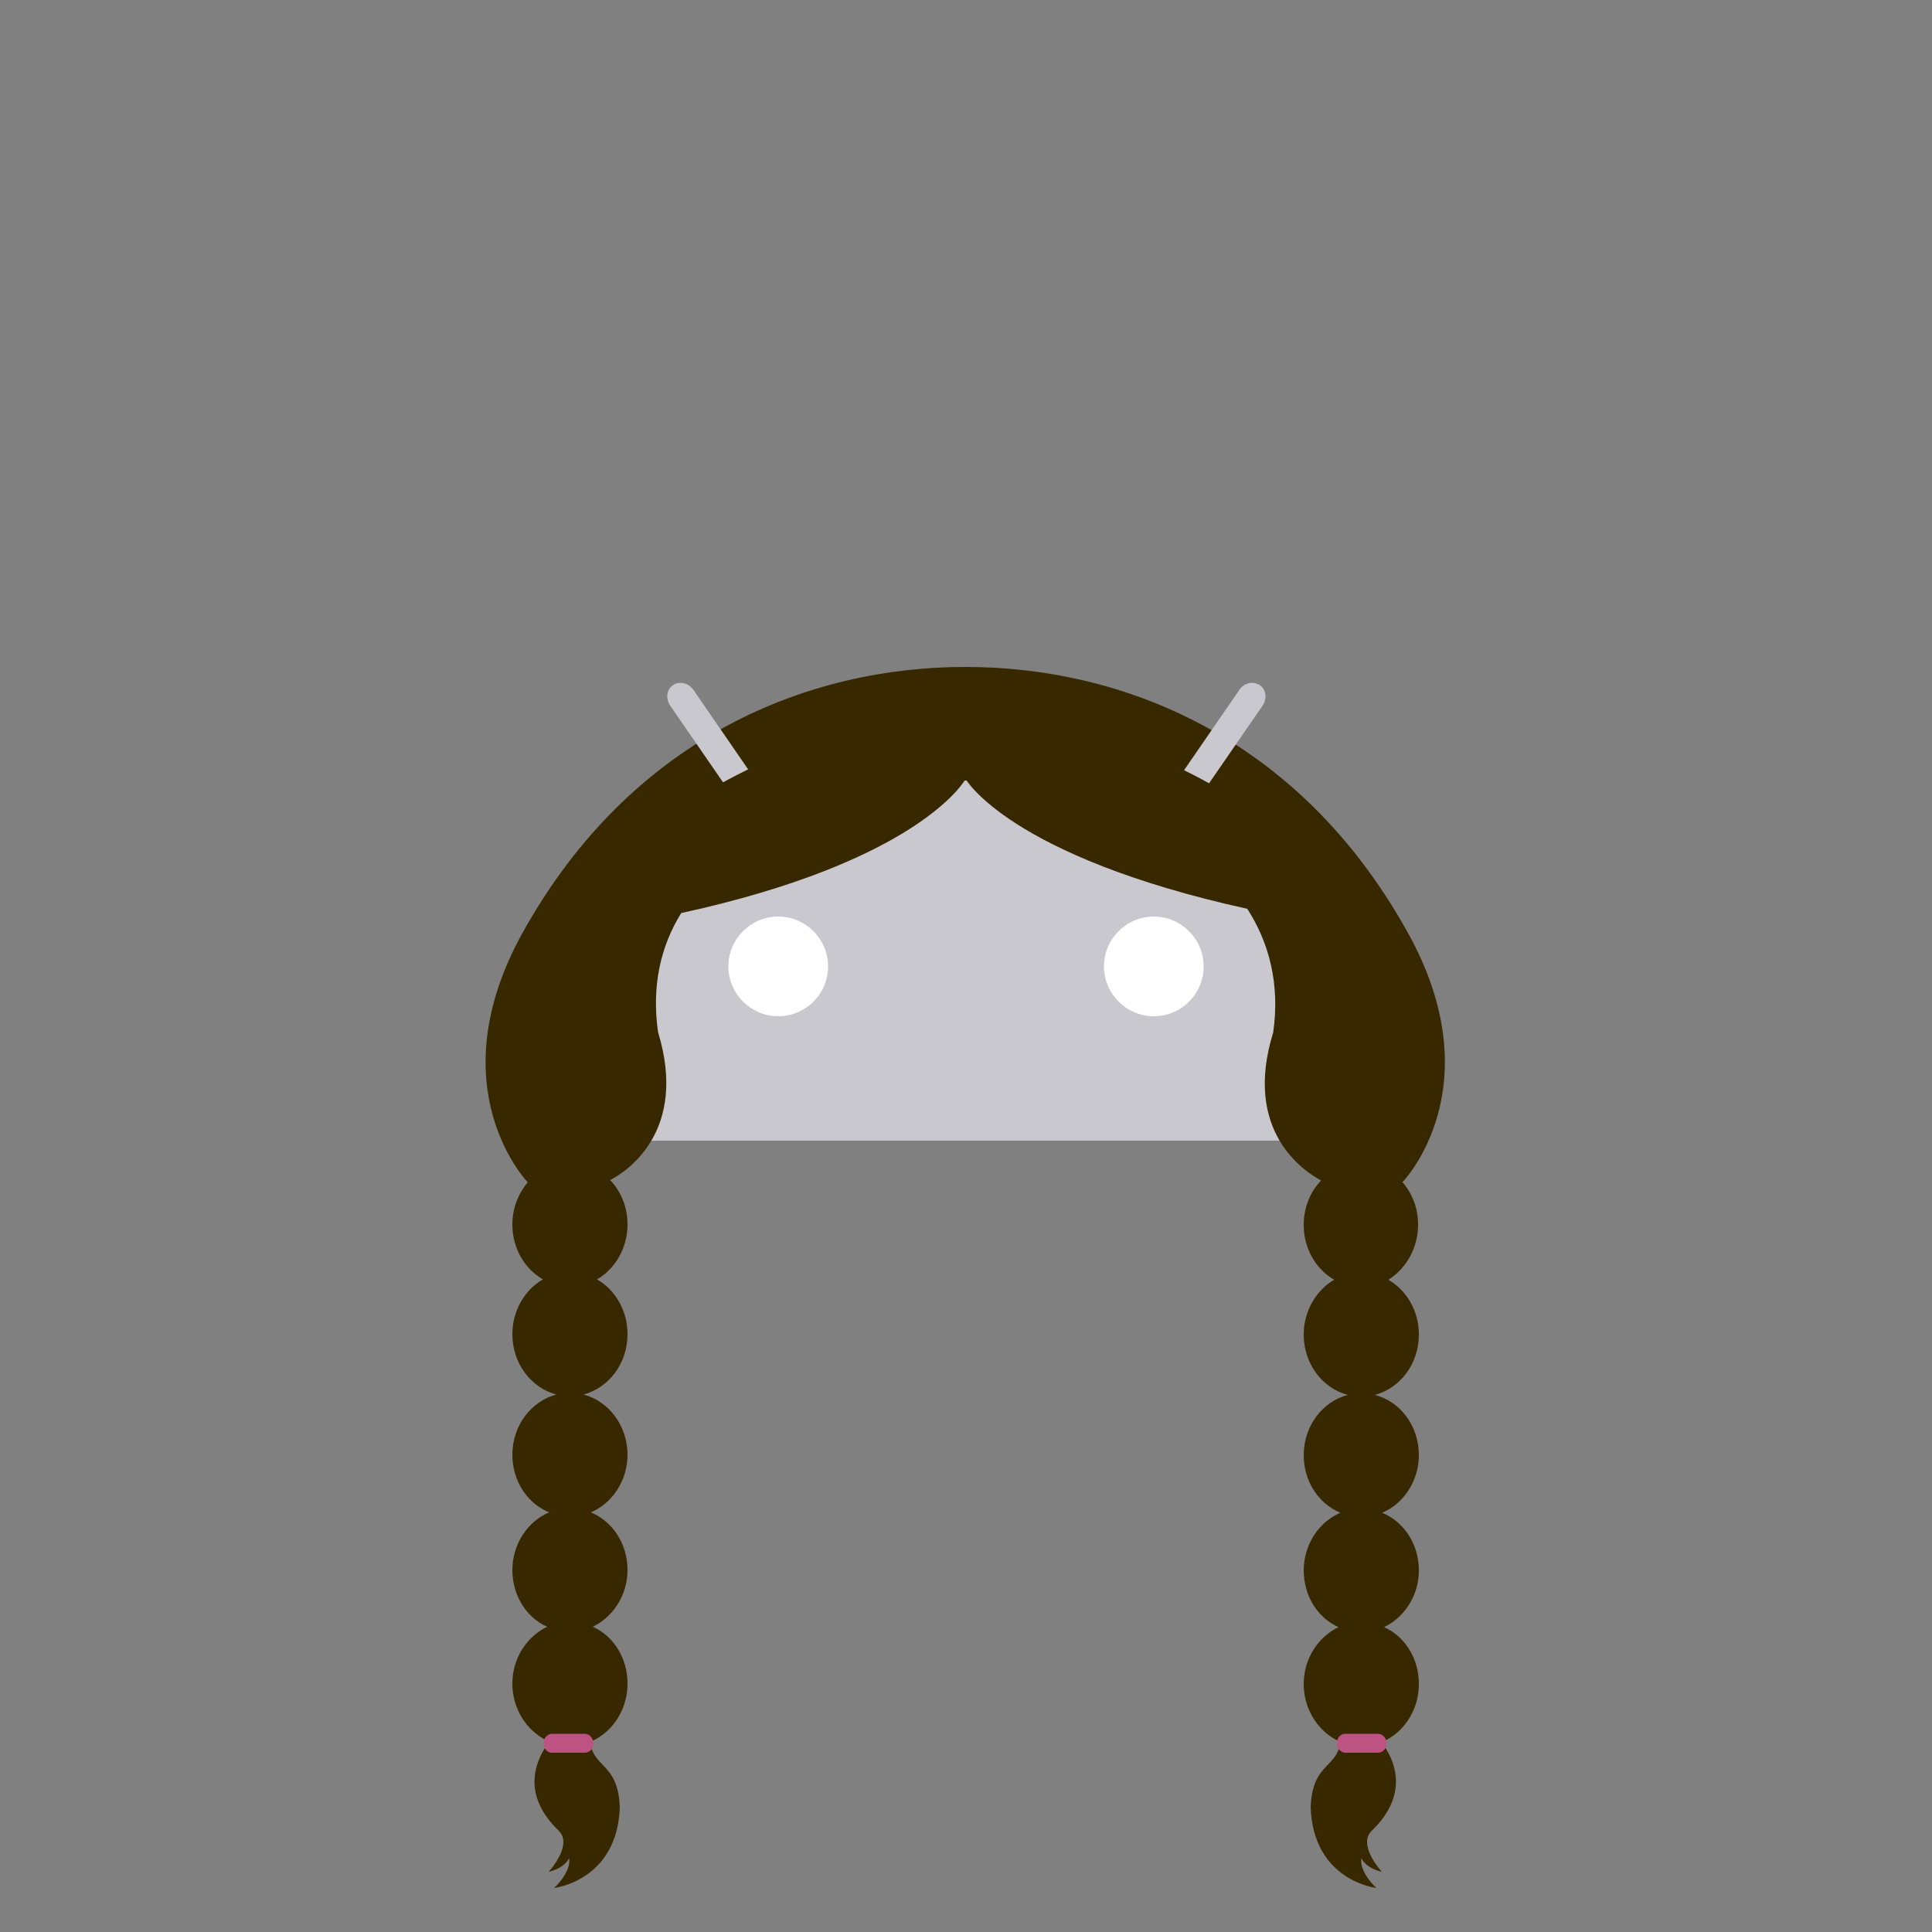 <?xml version="1.0" encoding="utf-8"?>
<!-- Generator: Adobe Illustrator 18.0.0, SVG Export Plug-In . SVG Version: 6.00 Build 0)  -->
<!DOCTYPE svg PUBLIC "-//W3C//DTD SVG 1.1//EN" "http://www.w3.org/Graphics/SVG/1.1/DTD/svg11.dtd">
<svg version="1.1" id="content" xmlns="http://www.w3.org/2000/svg" xmlns:xlink="http://www.w3.org/1999/xlink" x="0px" y="0px"
	 width="500px" height="500px" viewBox="0 0 500 500" enable-background="new 0 0 500 500" xml:space="preserve">
<rect x="0" y="0" width="500" height="500" fill="#808080" stroke="none"/>
<rect id="position" display="none" fill="none" stroke="#000000" width="500" height="500"/>
<g id="bounds" display="none">
	<rect x="0.2" y="80.2" display="inline" fill="none" stroke="#EAEAEA" stroke-miterlimit="10" width="499.5" height="499.5"/>
</g>
<g>
	<path id="hair" fill="#382800" d="M364.3,241.3c-28.3-51-74.3-68.7-114.5-68.7s-86.2,17.8-114.5,68.7c-22.4,40.3,1.3,64.7,1.3,64.7
		l10-2.2v-34.2l103.2,11.7L353,269.5v34.2l10,2.2C363,305.9,386.7,281.5,364.3,241.3z"/>
	<g>
		<path fill="#C9C8CE" d="M305.2,213.9l21.5-31.2c1.3-1.9,1-4.3-0.7-5.4c-1.7-1.1-4.1-0.6-5.3,1.3l-22.3,32.4c-14.7-5.8-31-9-48.3-9
			c-17.2,0-33.6,3.2-48.3,9l-22.3-32.4c-1.3-1.9-3.7-2.4-5.3-1.3c-1.7,1.1-2,3.6-0.7,5.4l21.5,31.2c-34.2,15.9-58.1,46.1-61.2,81.3
			h232.6C363.3,260,339.3,229.8,305.2,213.9"/>
		<g>
			<path fill="#FFFFFF" d="M201.4,263c-7.1,0-12.9-5.8-12.9-12.9c0-7.1,5.8-12.9,12.9-12.9c7.1,0,12.9,5.8,12.9,12.9
				C214.3,257.3,208.5,263,201.4,263"/>
			<path fill="#FFFFFF" d="M298.6,263c-7.1,0-12.9-5.8-12.9-12.9c0-7.1,5.8-12.9,12.9-12.9c7.1,0,12.9,5.8,12.9,12.9
				C311.5,257.3,305.7,263,298.6,263"/>
		</g>
	</g>
	<g>
		<path fill="#382800" d="M144.5,448.2c0,0-13.9,12,0,25.5c4,3.7-2.5,10.7-2.5,10.7s3.7-0.6,5.3-3.5c0.5,3.8-3.9,7.7-3.9,7.7
			s16.3-1.8,17-20.8c-0.4-12.5-7.9-9.8-7.8-18.9C148.5,448.9,144.5,448.2,144.5,448.2z"/>
		<path fill="#382800" d="M355.1,448.2c0,0,13.9,12,0,25.5c-4,3.7,2.5,10.7,2.5,10.7s-3.7-0.6-5.3-3.5c-0.5,3.8,3.9,7.7,3.9,7.7
			s-16.3-1.8-17-20.8c0.4-12.5,7.9-9.8,7.8-18.9C351,448.9,355.1,448.2,355.1,448.2z"/>
		<path fill="#382800" d="M246.1,186.3c-53.6,0-116,44.5-116,97.7c0,10.5,1.1,12.8,7.2,21.2l0,0c-2.9,3-4.7,7.1-4.7,11.7
			c0,6.2,3.2,11.5,7.9,14.2c-4.7,2.7-7.9,8.1-7.9,14.2c0,7.6,4.9,13.9,11.4,15.6c-6.5,1.7-11.4,8-11.4,15.6c0,6.8,3.9,12.6,9.5,14.9
			c-5.5,2.3-9.5,8.2-9.5,14.9c0,6.6,3.6,12.3,9,14.7c-5.2,2.5-9,8.1-9,14.7c0,8.8,6.7,16.1,14.9,16.1c8.2,0,14.9-7.2,14.9-16.1
			c0-6.6-3.6-12.3-9-14.7c5.2-2.5,9-8.1,9-14.7c0-6.8-3.9-12.6-9.5-14.9c5.5-2.3,9.5-8.2,9.5-14.9c0-7.6-4.9-13.9-11.4-15.6
			c6.5-1.7,11.4-8,11.4-15.6c0-6.2-3.2-11.5-7.9-14.2c4.7-2.7,7.9-8.1,7.9-14.2c0-4.5-1.7-8.6-4.5-11.5c4.5-2.3,20.2-12.8,12.4-38.3
			c-1.7-12,0.7-22.3,6-30.8c62.3-13.6,73.6-34.7,73.6-34.7c-1.3,0-2.6,0-3.8,0L246.1,186.3z"/>
		<path fill="#382800" d="M367,316.9c0-4.6-1.8-8.7-4.7-11.7l0,0c6.2-8.4,7.2-10.7,7.2-21.2c0-53.3-62.5-97.7-116-97.7l0.2,15.3
			c-1.3,0-2.6,0-3.8,0c0,0,11.2,20,72.9,33.6c5.6,8.7,8.5,19.4,6.7,32c-7.9,25.5,7.9,35.9,12.4,38.3c-2.8,2.9-4.5,7-4.5,11.5
			c0,6.2,3.2,11.5,7.9,14.2c-4.7,2.7-7.9,8.1-7.9,14.2c0,7.6,4.9,13.9,11.4,15.6c-6.5,1.7-11.4,8-11.4,15.6c0,6.8,3.9,12.6,9.5,14.9
			c-5.5,2.3-9.5,8.2-9.5,14.9c0,6.6,3.6,12.3,9,14.7c-5.2,2.5-9,8.1-9,14.7c0,8.8,6.7,16.1,14.9,16.1s14.9-7.2,14.9-16.1
			c0-6.6-3.6-12.3-9-14.7c5.2-2.5,9-8.1,9-14.7c0-6.8-3.9-12.6-9.5-14.9c5.5-2.3,9.5-8.2,9.5-14.9c0-7.6-4.8-13.9-11.4-15.6
			c6.5-1.7,11.4-8,11.4-15.6c0-6.2-3.2-11.5-7.9-14.2C363.8,328.4,367,323.1,367,316.9z"/>
	</g>
	<g>
		<path fill="#BC5383" d="M346,451.3c0,1.3,1.1,2.3,2.2,2.3h8.4c1.3,0,2.2-1.1,2.2-2.3V451c0-1.3-1.1-2.3-2.2-2.3h-8.4
			c-1.3,0-2.2,1.1-2.2,2.3V451.3z"/>
		<path fill="#BC5383" d="M153.6,451.3c0,1.3-1.1,2.3-2.2,2.3h-8.5c-1.3,0-2.2-1.1-2.2-2.3V451c0-1.3,1.1-2.3,2.2-2.3h8.4
			c1.3,0,2.2,1.1,2.2,2.3v0.3H153.6z"/>
	</g>
</g>
</svg>
